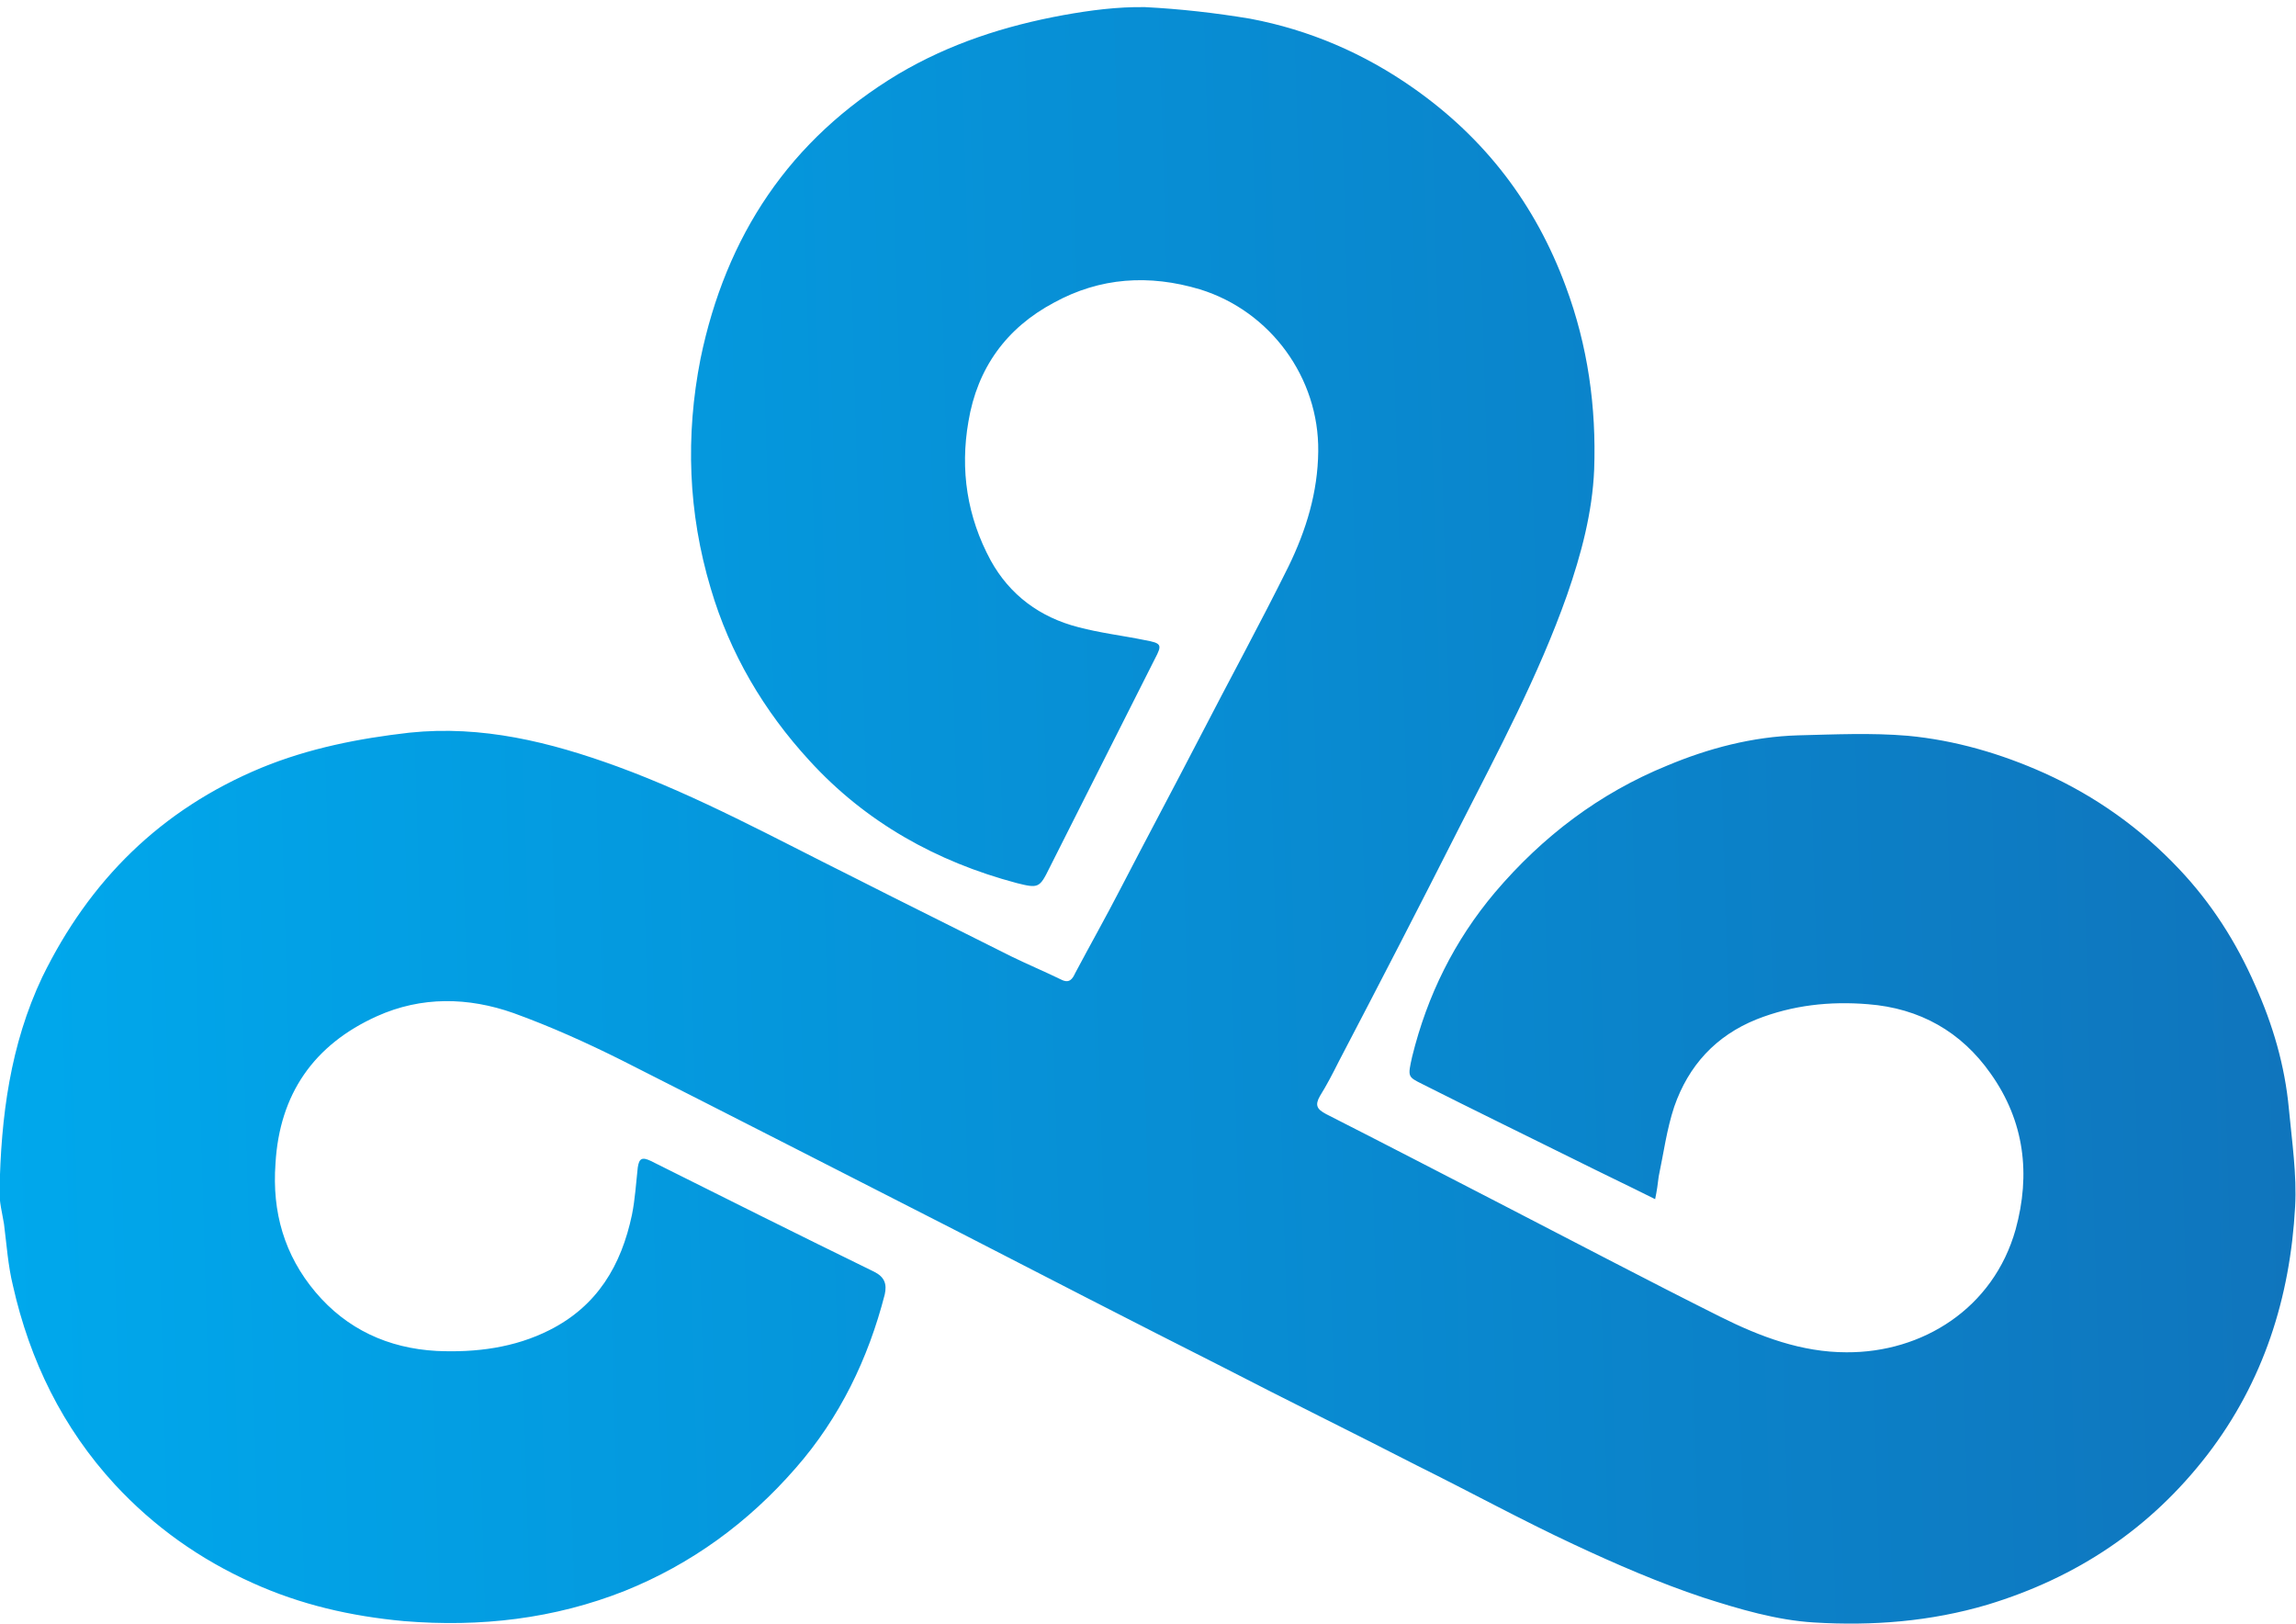 <?xml version="1.0" encoding="utf-8"?>
<!-- Generator: Adobe Illustrator 18.1.1, SVG Export Plug-In . SVG Version: 6.00 Build 0)  -->
<svg version="1.1" id="Layer_3" xmlns="http://www.w3.org/2000/svg" xmlns:xlink="http://www.w3.org/1999/xlink" x="0px" y="0px"
	 viewBox="168.2 105.9 515.9 364.9" enable-background="new 168.2 105.9 515.9 364.9" xml:space="preserve">
<g>
	<g>
		<polygon fill="none" points="392.3,157.3 396.8,128.8 389.9,128.8 388.2,139.8 379.1,139.8 380.8,128.8 373.4,128.8 369,157.3 
			376.4,157.3 378.2,146 387.2,146 385.4,157.3 		"/>
		<polygon fill="none" points="409.3,151 401.4,151 404.9,128.8 398.1,128.8 393.6,157.3 408.3,157.3 		"/>
		<g>
			<polygon fill="none" points="426,128.8 407.6,128.8 406.7,135.1 412.8,135.1 410.2,151 410.2,151 409.3,157.3 409.3,157.3 
				409.3,157.3 416.7,157.3 420.2,135.1 425.1,135.1 			"/>
			<polygon fill="none" points="445.7,128.8 436.1,146.1 431.9,128.8 427.3,128.8 427,128.8 425.8,136.2 431.4,157.3 437.1,157.3 
				453.7,128.8 			"/>
		</g>
	</g>
	<g>
		<path fill="none" d="M450.4,155.3c-0.2,1.5-1.7,2.8-3.2,2.8s-2.6-1.3-2.3-2.8c0.2-1.5,1.7-2.8,3.2-2.8S450.6,153.7,450.4,155.3z"
			/>
		<path fill="none" d="M464.1,150.3c-0.6,3.8-2.4,7.7-6.9,7.7c-4.4,0-5-3.9-4.4-7.7c0.6-3.8,2.4-7.7,6.9-7.7
			C464.1,142.6,464.6,146.5,464.1,150.3z M456.9,150.3c-0.1,0.9-0.6,4,0.9,4c1.4,0,2-3.1,2.1-4c0.1-0.9,0.6-4-0.9-4
			C457.6,146.3,457.1,149.5,456.9,150.3z"/>
		<path fill="none" d="M471.2,142.9l-0.3,1.8h0.1c1-1.3,2.1-2.2,3.8-2.3l-0.6,4c-0.2,0-0.4-0.1-0.6-0.1c-2.8,0-3.1,1.8-3.4,4
			l-1.2,7.4h-4.1l2.3-14.8H471.2z"/>
		<path fill="none" d="M477.2,159.7c-0.1,0.9,0,2.1,1.2,2.1c1.8,0,2-2.8,2.2-4.1l0.3-1.9h-0.1c-0.4,0.5-0.8,1.1-1.2,1.5
			c-0.5,0.4-1.1,0.7-1.8,0.7c-1.5,0-2.3-1.2-2.8-2.5c-0.5-1.5-0.4-3.4-0.2-5c0.4-2.6,1.7-7.9,5.3-7.9c1.4,0,2.2,0.9,2.5,2.1h0.1
			l0.3-1.8h4.1l-2.6,16.1c-0.7,4.3-2.9,6.1-6.5,6.1c-3.5,0-4.8-2-4.5-5.4H477.2z M481.9,150.2c0.1-0.8,0.6-4-0.8-4
			c-1.4,0-2,3.1-2.1,4c-0.1,0.9-0.6,4,0.9,4C481.2,154.2,481.8,151,481.9,150.2z"/>
	</g>
</g>
<g id="_x30_nG9y0.tif">
	<g>
		
			<linearGradient id="SVGID_1_" gradientUnits="userSpaceOnUse" x1="27.013" y1="410.304" x2="354.461" y2="410.304" gradientTransform="matrix(1.574 -4.564008e-02 -4.564008e-02 -1.574 142.269 945.892)">
			<stop  offset="0" style="stop-color:#00A8EC"/>
			<stop  offset="1" style="stop-color:#0F75BD"/>
		</linearGradient>
		<path fill="url(#SVGID_1_)" d="M540.1,375.3c-6.2-3.1-12.1-5.9-17.9-8.8c-11.5-5.7-23-11.3-34.5-17.1c-3.2-1.6-3.2-1.6-2.2-6.1
			c3.4-13.8,9.5-26.1,18.6-36.9c10.7-12.6,23.5-22.3,38.7-28.5c9.3-3.9,19.2-6.5,29.4-6.8c8.2-0.2,16.5-0.6,24.7,0.1
			c10.6,1,20.9,4,30.7,8.4c11.5,5.2,21.6,12.4,30.2,21.5c7.3,7.7,12.9,16.5,17.1,26.1c4,8.9,6.7,18.1,7.6,27.8
			c0.7,7.4,1.8,14.8,1.4,22c-1.1,20.4-7.1,39.3-19.7,55.7c-12.8,16.6-29.3,27.6-49.4,33.7c-12.8,3.8-25.9,4.8-39,4
			c-8.4-0.5-16.8-3-24.9-5.6c-9.9-3.3-19.6-7.5-29-11.9c-11.8-5.5-23.3-11.8-35.2-17.7c-14.6-7.5-29.3-14.7-43.8-22.2
			c-20-10.1-40-20.4-60-30.7c-24.9-12.7-49.9-25.5-75-38.2c-7.8-3.9-16-7.6-24.3-10.6c-10.2-3.6-20.7-3.8-30.7,0.7
			c-14.2,6.4-21.9,17.5-22.8,33.1c-0.8,10.9,2,20.6,9,28.9c7,8.3,16.3,12.6,27.2,13.2c8.8,0.4,17.5-0.7,25.4-4.7
			c10.7-5.4,16.1-14.5,18.5-25.9c0.7-3.5,0.9-7,1.3-10.6c0.3-2.1,1-2.4,2.9-1.5c16.6,8.3,33.4,16.7,50.2,24.9
			c2.4,1.2,2.9,2.8,2.4,5.1c-3.7,14.4-10.1,27.7-20,39c-10.7,12.3-23.5,21.6-38.4,27.6c-15.9,6.3-32.5,8.2-49.6,6.8
			c-12-1.1-23.3-3.7-34.1-8.6c-11.8-5.3-22.1-12.6-30.9-22.1c-11.7-12.7-19.1-27.8-22.9-44.7c-1.1-4.5-1.4-9.1-2-13.8
			c-0.4-2.5-1.1-5-1-7.5c0.3-16.6,2.4-32.8,9.6-48c10.6-21.7,26.6-37.6,49.2-47c10.7-4.4,21.9-6.6,33.3-7.9
			c16.3-1.7,31.6,2.1,46.7,7.6c18.3,6.7,35.4,16.1,52.9,24.8c11.8,6,23.8,11.9,35.7,17.9c3.7,1.8,7.5,3.4,11.2,5.2
			c1.8,0.9,2.5-0.2,3.1-1.5c3.4-6.4,6.9-12.6,10.2-19c5.8-11.2,11.8-22.4,17.6-33.6c6.7-13,13.7-25.8,20.1-38.7
			c4-8.2,6.6-16.7,6.7-25.9c0.2-16.5-10.7-31.5-26.6-36.4c-11.4-3.4-22.4-2.7-32.8,3c-10.7,5.7-17.2,14.7-19.2,26.7
			c-1.9,10.9-0.3,21.4,5,31.2c4.3,7.8,11.1,12.8,19.7,15c4.9,1.3,10,1.9,14.9,2.9c3.8,0.7,4,1,2.3,4.2c-7.9,15.7-15.8,31.3-23.7,47
			c-2.2,4.5-2.5,4.6-7.3,3.4c-18.1-4.8-34-13.7-46.6-27.5c-10.3-11.2-17.9-24.1-22.2-38.7c-5.1-17-5.7-34.3-2.3-51.6
			c5.7-27.6,20-49.3,44.5-64c11.5-6.8,23.9-10.8,37-13.2c6.1-1.1,12.2-1.9,18.4-1.8c7.9,0.4,15.8,1.3,23.6,2.6
			c13.3,2.5,25.6,7.8,36.7,15.6c16.1,11.3,27.4,26.1,34.2,44.5c5,13.4,6.9,27.2,6.4,41.2c-0.4,9.6-2.9,19-6.1,28.2
			c-6.4,18.1-15.5,35.1-24.2,52.2c-8.9,17.6-18,35.2-27.1,52.6c-1.3,2.6-2.7,5.3-4.2,7.7c-1.2,2.1-0.7,3,1.4,4.1
			c13,6.6,25.9,13.3,38.9,20c16.5,8.5,33,17.2,49.6,25.5c9,4.5,18.3,8,28.4,8c17,0.1,33-9.8,38-27.6c3.4-12.4,2-24.3-5.6-35
			c-6.6-9.4-15.9-14.7-27.6-15.6c-8.5-0.7-16.9,0.2-25,3.4c-9.2,3.7-15.3,10.4-18.5,19.6c-1.7,5.1-2.4,10.5-3.5,15.7
			C540.7,371.9,540.5,373.4,540.1,375.3z"/>
	</g>
</g>
</svg>
